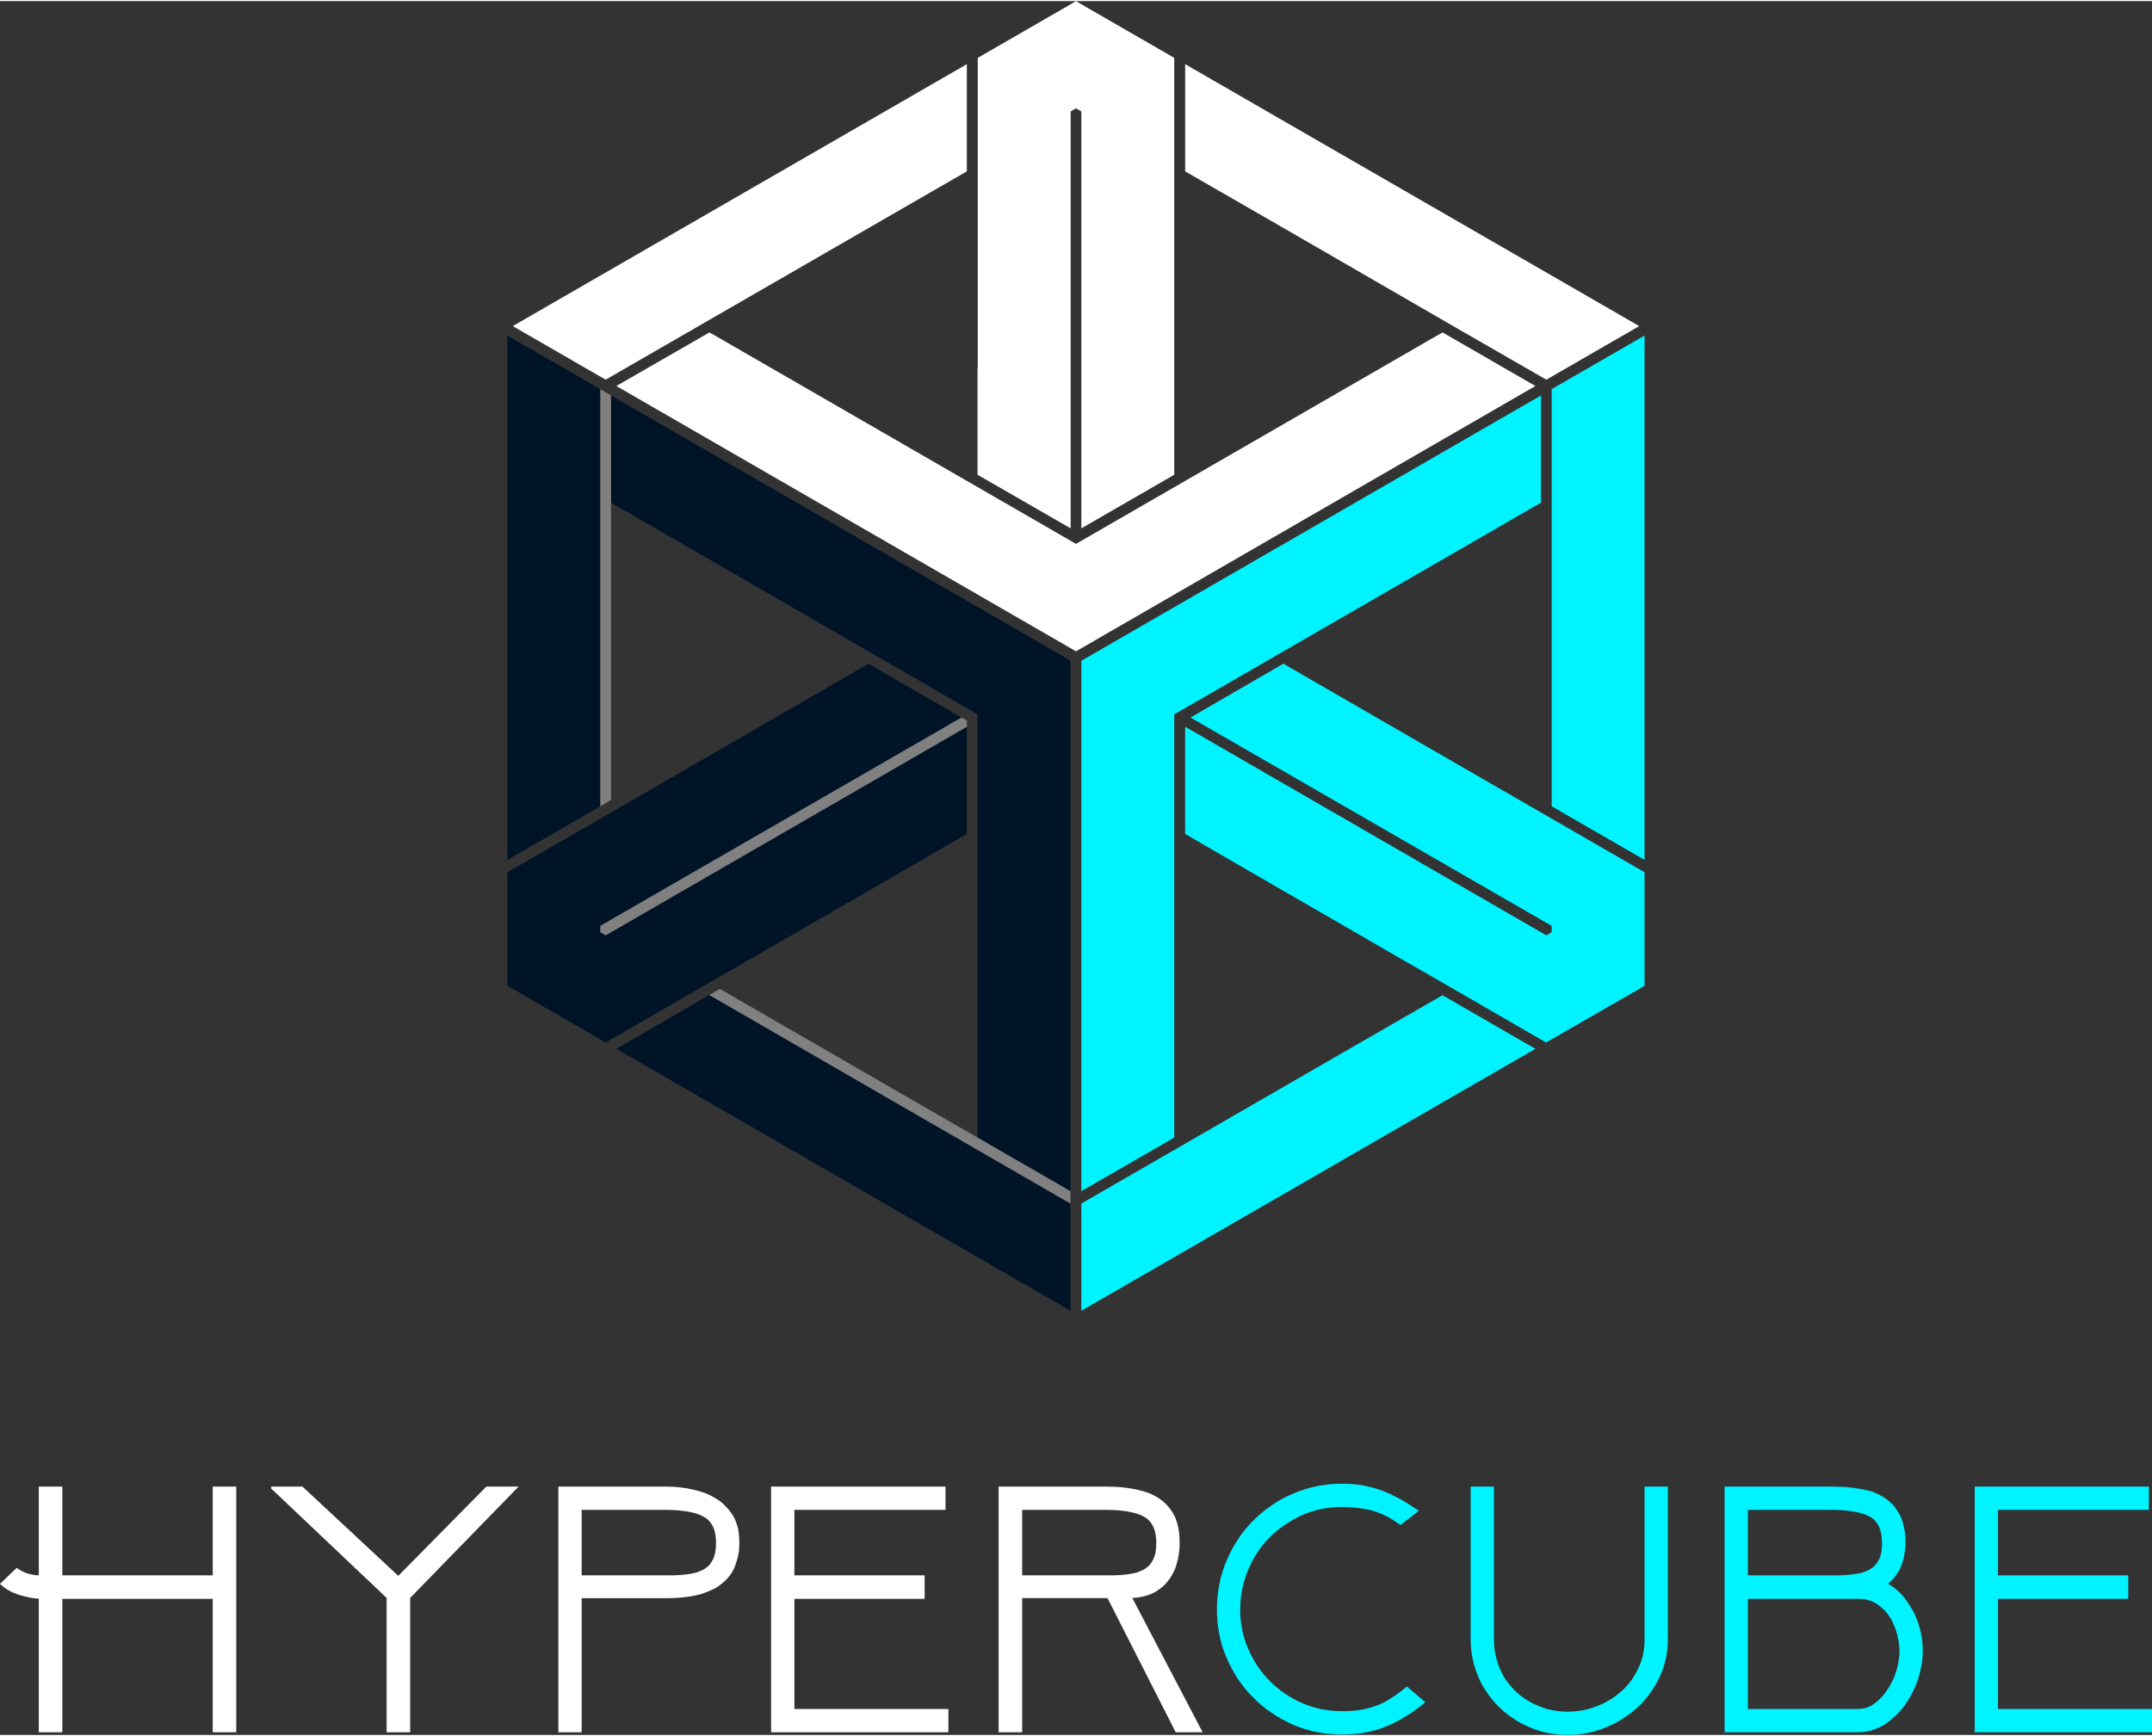 <?xml version="1.0" encoding="UTF-8"?>
<!DOCTYPE svg PUBLIC "-//W3C//DTD SVG 1.1//EN" "http://www.w3.org/Graphics/SVG/1.1/DTD/svg11.dtd">
<!-- Creator: CorelDRAW 2018 (64-Bit) -->
<svg xmlns="http://www.w3.org/2000/svg" xml:space="preserve" width="88px" height="71px" version="1.1" style="shape-rendering:geometricPrecision; text-rendering:geometricPrecision; image-rendering:optimizeQuality; fill-rule:evenodd; clip-rule:evenodd"
viewBox="0 0 8.872 7.149"
 xmlns:xlink="http://www.w3.org/1999/xlink">
 <rect x="0" y="0" width="8.872" height="7.149" fill="#333333" stroke="none"/>
 <defs>
  <style type="text/css">
   <![CDATA[
    .fil4 {fill:#001428}
    .fil2 {fill:#00F4FF}
    .fil3 {fill:white}
    .fil1 {fill:#00F4FF;fill-rule:nonzero}
    .fil5 {fill:gray;fill-rule:nonzero}
    .fil0 {fill:white;fill-rule:nonzero}
   ]]>
  </style>
 </defs>
 <g id="Layer_x0020_1">
  <g id="_2237748591008">
   <path class="fil0" d="M0.877 6.588l-0.62 0 0 0.55 -0.097 0 0 -0.551 -0.016 -0.001c-0.011,-0.001 -0.025,-0.004 -0.042,-0.008 -0.008,-0.002 -0.016,-0.004 -0.025,-0.007 -0.008,-0.003 -0.017,-0.007 -0.026,-0.01 -0.009,-0.004 -0.017,-0.009 -0.025,-0.014 -0.008,-0.006 -0.016,-0.012 -0.023,-0.018l-0.003 -0.003 0.069 -0.066 0.003 0.002c0.005,0.004 0.011,0.007 0.017,0.011 0.006,0.003 0.013,0.006 0.02,0.009 0.008,0.002 0.016,0.005 0.025,0.006 0.008,0.002 0.017,0.003 0.026,0.003l0 -0.366 0.097 0 0 0.366 0.62 0 0 -0.366 0.097 0 0 1.013 -0.097 0 0 -0.55zm0.242 -0.463l0.127 0 0.002 0.001 0.394 0.367 0.363 -0.368 0.133 0 -0.447 0.459 0 0.554 -0.097 0 0 -0.554 -0.477 -0.452 0.002 -0.007zm1.279 0.46l0 0.553 -0.096 0 0 -1.013 0.445 0c0.018,0 0.037,0.001 0.055,0.003 0.018,0.002 0.036,0.005 0.054,0.009 0.018,0.004 0.035,0.009 0.051,0.015 0.016,0.006 0.031,0.014 0.046,0.023 0.014,0.008 0.027,0.019 0.038,0.031 0.012,0.011 0.022,0.025 0.031,0.039 0.009,0.015 0.015,0.032 0.02,0.05 0.004,0.019 0.006,0.039 0.006,0.061 0,0.016 -0.001,0.031 -0.003,0.046 -0.003,0.014 -0.007,0.029 -0.012,0.043 -0.004,0.014 -0.011,0.027 -0.019,0.039 -0.008,0.012 -0.018,0.024 -0.03,0.034 -0.011,0.01 -0.024,0.02 -0.039,0.028 -0.016,0.008 -0.033,0.015 -0.051,0.021 -0.019,0.006 -0.04,0.01 -0.064,0.013 -0.023,0.003 -0.049,0.005 -0.077,0.005l-0.355 0zm0 -0.364l0 0.27 0.353 0c0.017,0 0.032,0 0.046,-0.001 0.015,-0.001 0.028,-0.002 0.041,-0.004 0.012,-0.002 0.024,-0.004 0.034,-0.007 0.011,-0.004 0.02,-0.008 0.029,-0.012 0.008,-0.005 0.015,-0.011 0.022,-0.017 0.006,-0.007 0.011,-0.015 0.016,-0.024 0.004,-0.008 0.007,-0.019 0.01,-0.03 0.002,-0.012 0.003,-0.025 0.003,-0.04 0,-0.025 -0.004,-0.047 -0.012,-0.065 -0.008,-0.017 -0.02,-0.031 -0.036,-0.04 -0.016,-0.01 -0.037,-0.017 -0.063,-0.022 -0.026,-0.005 -0.058,-0.008 -0.094,-0.008l-0.349 0zm0.781 0.913l0 -1.009 0.719 0 0 0.096 -0.623 0 0 0.27 0.537 0 0 0.097 -0.537 0 0 0.454 0.635 0 0 0.096 -0.731 0 0 -0.004zm1.035 -0.549l0 0.553 -0.097 0 0 -1.013 0.445 0c0.023,0 0.044,0.001 0.065,0.003 0.02,0.002 0.04,0.005 0.058,0.009 0.019,0.004 0.036,0.009 0.052,0.015 0.015,0.006 0.03,0.014 0.043,0.023 0.013,0.009 0.025,0.019 0.035,0.031 0.011,0.012 0.019,0.025 0.027,0.04 0.007,0.014 0.012,0.031 0.016,0.05 0.004,0.018 0.005,0.038 0.005,0.06 0,0.014 0,0.027 -0.002,0.04 -0.002,0.014 -0.004,0.027 -0.008,0.04 -0.003,0.013 -0.007,0.026 -0.013,0.038 -0.006,0.012 -0.012,0.023 -0.02,0.034 -0.008,0.011 -0.017,0.021 -0.027,0.03 -0.011,0.009 -0.022,0.017 -0.035,0.024 -0.013,0.007 -0.028,0.012 -0.044,0.016 -0.014,0.003 -0.03,0.006 -0.046,0.006l0.29 0.554 -0.111 0 -0.281 -0.553 -0.352 0zm0 -0.364l0 0.27 0.353 0c0.016,0 0.031,0 0.046,-0.001 0.014,-0.001 0.028,-0.002 0.04,-0.004 0.013,-0.002 0.024,-0.004 0.035,-0.007 0.01,-0.004 0.019,-0.008 0.028,-0.012 0.008,-0.005 0.016,-0.011 0.022,-0.017 0.006,-0.007 0.012,-0.015 0.016,-0.024 0.004,-0.008 0.008,-0.019 0.01,-0.03 0.002,-0.012 0.003,-0.025 0.003,-0.04 0,-0.025 -0.004,-0.047 -0.012,-0.065 -0.008,-0.017 -0.02,-0.031 -0.035,-0.04 -0.017,-0.01 -0.038,-0.017 -0.064,-0.022 -0.026,-0.005 -0.057,-0.008 -0.094,-0.008l-0.348 0z"/>
   <path class="fil1" d="M5.873 7.017c-0.027,0.022 -0.054,0.041 -0.08,0.057 -0.027,0.017 -0.054,0.03 -0.081,0.041 -0.027,0.011 -0.055,0.019 -0.085,0.024 -0.03,0.006 -0.061,0.008 -0.094,0.008 -0.072,0 -0.139,-0.013 -0.202,-0.04 -0.031,-0.014 -0.061,-0.03 -0.088,-0.049 -0.028,-0.018 -0.053,-0.039 -0.076,-0.063 -0.024,-0.023 -0.045,-0.049 -0.063,-0.076 -0.018,-0.028 -0.034,-0.057 -0.047,-0.088 -0.014,-0.031 -0.024,-0.064 -0.03,-0.097 -0.007,-0.033 -0.01,-0.067 -0.01,-0.101 0,-0.072 0.013,-0.14 0.04,-0.203 0.013,-0.031 0.029,-0.061 0.047,-0.088 0.018,-0.028 0.039,-0.053 0.063,-0.077 0.023,-0.023 0.048,-0.044 0.076,-0.063 0.027,-0.019 0.057,-0.035 0.088,-0.048 0.063,-0.027 0.13,-0.041 0.202,-0.041 0.027,0 0.054,0.002 0.08,0.006 0.026,0.005 0.051,0.011 0.075,0.019 0.025,0.009 0.05,0.02 0.076,0.034 0.027,0.014 0.053,0.031 0.081,0.05l0.004 0.003c-0.025,0.02 -0.05,0.039 -0.075,0.058l-0.002 -0.001c-0.02,-0.014 -0.039,-0.026 -0.058,-0.036 -0.019,-0.009 -0.038,-0.017 -0.057,-0.022 -0.018,-0.005 -0.038,-0.008 -0.059,-0.011 -0.02,-0.002 -0.042,-0.004 -0.065,-0.004 -0.058,0 -0.113,0.011 -0.164,0.033 -0.025,0.012 -0.049,0.025 -0.071,0.04 -0.022,0.015 -0.043,0.032 -0.062,0.051 -0.019,0.019 -0.036,0.039 -0.051,0.062 -0.015,0.022 -0.028,0.046 -0.039,0.073 -0.011,0.025 -0.019,0.052 -0.025,0.08 -0.005,0.028 -0.008,0.056 -0.008,0.085 0,0.057 0.011,0.111 0.033,0.161 0.011,0.026 0.024,0.05 0.039,0.072 0.015,0.022 0.032,0.043 0.051,0.062 0.019,0.019 0.04,0.036 0.062,0.051 0.022,0.015 0.046,0.028 0.071,0.039 0.026,0.011 0.052,0.019 0.079,0.025 0.027,0.005 0.056,0.008 0.085,0.008 0.013,0 0.026,0 0.038,-0.001 0.012,-0.001 0.024,-0.002 0.035,-0.004 0.012,-0.002 0.023,-0.004 0.034,-0.007 0.011,-0.003 0.022,-0.006 0.032,-0.01 0.011,-0.003 0.021,-0.008 0.031,-0.013 0.011,-0.005 0.021,-0.011 0.031,-0.018 0.01,-0.006 0.02,-0.013 0.031,-0.021 0.011,-0.008 0.021,-0.016 0.033,-0.026l0.002 -0.002 0.076 0.065 -0.003 0.003zm0.591 0.132c-0.029,0 -0.056,-0.003 -0.082,-0.008 -0.026,-0.005 -0.052,-0.013 -0.076,-0.024 -0.025,-0.01 -0.047,-0.022 -0.069,-0.037 -0.021,-0.014 -0.04,-0.03 -0.058,-0.047 -0.018,-0.018 -0.034,-0.037 -0.048,-0.058 -0.015,-0.021 -0.027,-0.043 -0.037,-0.067 -0.01,-0.024 -0.018,-0.049 -0.023,-0.074 -0.005,-0.025 -0.008,-0.051 -0.008,-0.078l0 -0.631 0.096 0 0 0.631c0,0.021 0.002,0.041 0.006,0.06 0.004,0.019 0.009,0.038 0.017,0.056 0.007,0.018 0.016,0.035 0.027,0.051 0.011,0.015 0.023,0.03 0.036,0.043 0.014,0.013 0.028,0.025 0.045,0.036 0.016,0.01 0.033,0.02 0.052,0.027 0.018,0.008 0.038,0.014 0.058,0.018 0.02,0.004 0.041,0.006 0.064,0.006 0.021,0 0.042,-0.002 0.063,-0.006 0.02,-0.004 0.04,-0.01 0.06,-0.018 0.019,-0.007 0.037,-0.017 0.054,-0.027 0.017,-0.011 0.032,-0.023 0.047,-0.036 0.014,-0.013 0.027,-0.028 0.038,-0.043 0.011,-0.016 0.021,-0.033 0.029,-0.051 0.009,-0.018 0.015,-0.037 0.019,-0.056 0.004,-0.019 0.006,-0.039 0.006,-0.06l0 -0.631 0.096 0 0 0.631c0,0.054 -0.011,0.104 -0.033,0.152 -0.011,0.024 -0.024,0.046 -0.039,0.067 -0.015,0.021 -0.031,0.04 -0.05,0.058 -0.019,0.017 -0.039,0.033 -0.061,0.047 -0.022,0.015 -0.046,0.027 -0.071,0.037 -0.025,0.011 -0.051,0.019 -0.077,0.024 -0.027,0.005 -0.054,0.008 -0.081,0.008zm0.646 -0.015l0 -1.009 0.444 0c0.02,0 0.039,0.001 0.058,0.002 0.018,0.002 0.037,0.004 0.055,0.007 0.018,0.003 0.036,0.007 0.052,0.012 0.016,0.006 0.031,0.013 0.045,0.022 0.014,0.008 0.026,0.019 0.038,0.03 0.011,0.012 0.02,0.026 0.029,0.041 0.008,0.015 0.014,0.032 0.018,0.052 0.005,0.019 0.007,0.041 0.007,0.065 0,0.017 -0.002,0.034 -0.005,0.05 -0.003,0.016 -0.007,0.031 -0.013,0.046 -0.006,0.016 -0.014,0.029 -0.024,0.042 -0.008,0.011 -0.019,0.022 -0.03,0.031 0.011,0.007 0.021,0.014 0.031,0.022 0.011,0.009 0.021,0.019 0.031,0.03 0.009,0.011 0.017,0.023 0.025,0.035 0.008,0.012 0.015,0.024 0.021,0.036 0.006,0.013 0.011,0.026 0.016,0.039 0.004,0.013 0.008,0.026 0.011,0.04 0.003,0.014 0.005,0.027 0.006,0.04 0.002,0.013 0.002,0.026 0.002,0.038 0,0.034 -0.006,0.07 -0.018,0.109 -0.006,0.02 -0.014,0.039 -0.023,0.057 -0.009,0.018 -0.019,0.035 -0.03,0.051 -0.012,0.017 -0.025,0.032 -0.039,0.046 -0.014,0.013 -0.03,0.026 -0.046,0.037 -0.017,0.011 -0.035,0.019 -0.054,0.025 -0.019,0.005 -0.038,0.008 -0.059,0.008l-0.548 0 0 -0.004zm0.548 -0.092c0.014,0 0.027,-0.002 0.039,-0.006 0.012,-0.004 0.024,-0.011 0.034,-0.019 0.011,-0.008 0.021,-0.018 0.03,-0.028 0.009,-0.01 0.017,-0.022 0.025,-0.034 0.007,-0.012 0.014,-0.024 0.02,-0.037 0.005,-0.013 0.01,-0.026 0.014,-0.04 0.004,-0.014 0.006,-0.027 0.008,-0.039 0.002,-0.012 0.003,-0.024 0.003,-0.034 0,-0.01 -0.001,-0.021 -0.002,-0.032 -0.002,-0.011 -0.004,-0.023 -0.007,-0.036 -0.003,-0.012 -0.007,-0.025 -0.012,-0.036 -0.005,-0.012 -0.01,-0.024 -0.017,-0.035 -0.007,-0.011 -0.015,-0.022 -0.024,-0.031 -0.009,-0.009 -0.019,-0.018 -0.03,-0.025 -0.011,-0.008 -0.023,-0.013 -0.037,-0.017 -0.013,-0.004 -0.028,-0.005 -0.044,-0.005l-0.452 0 0 0.454 0.452 0zm-0.452 -0.821l0 0.27 0.353 0c0.016,0 0.031,0 0.046,-0.001 0.014,-0.001 0.028,-0.002 0.04,-0.004 0.013,-0.002 0.024,-0.004 0.035,-0.007 0.01,-0.004 0.02,-0.008 0.028,-0.012 0.008,-0.005 0.016,-0.011 0.022,-0.017 0.006,-0.007 0.012,-0.015 0.016,-0.024 0.005,-0.008 0.008,-0.019 0.01,-0.03 0.002,-0.012 0.003,-0.025 0.003,-0.04 0,-0.025 -0.004,-0.047 -0.012,-0.065 -0.008,-0.017 -0.019,-0.031 -0.035,-0.04 -0.016,-0.01 -0.038,-0.017 -0.064,-0.022 -0.026,-0.005 -0.057,-0.008 -0.094,-0.008l-0.348 0zm0.935 0.913l0 -1.009 0.718 0 0 0.096 -0.622 0 0 0.27 0.537 0 0 0.097 -0.537 0 0 0.454 0.635 0 0 0.096 -0.731 0 0 -0.004z"/>
   <path class="fil2" d="M4.841 4.737l0.62 -0.358 0.486 -0.28 0.383 0.221 -1.872 1.08 0 -0.442 0.383 -0.221zm1.556 -0.924l0 0.026 -0.022 0.013 -1.489 -0.86 0 0.442 0.219 0.127 0 0 0.678 0.392 0.209 0.12 0.382 0.221 0.384 -0.221 0.022 -0.013 0 -0.026 0 -0.442 -1.107 -0.639 0 0 -0.382 -0.221 -0.383 0.222 1.489 0.859zm0.383 -2.434l0 2.162 -0.383 -0.221 0 -1.277 0 -0.443 0.383 -0.221zm-0.427 0.689l-1.512 0.873 0 1.745 -0.383 0.221 0 -2.187 1.895 -1.094 0 0.442z"/>
   <path class="fil3" d="M2.114 1.34l1.872 -1.08 0 0.442 -1.106 0.638 -0.383 0.221 -0.383 -0.221zm0.811 0.026l1.511 0.872 1.511 -0.872 0.383 0.221 -1.894 1.094 -1.895 -1.094 0.384 -0.221zm1.489 -0.911l0.022 -0.013 0.022 0.013 0 1.719 0.383 -0.221 0 -0.253 0 0 0 -0.784 0 -0.24 0 -0.442 -0.383 -0.221 -0.022 -0.013 -0.022 0.013 -0.383 0.221 0 1.278 -0.001 0 0 0.441 0.384 0.221 0 -1.719zm1.577 0.885l-0.619 -0.358 -0.486 -0.28 0 -0.442 1.872 1.08 -0.383 0.221 -0.384 -0.221z"/>
   <path class="fil4" d="M2.475 2.043l0 0.715 0 0.562 -0.383 0.221 0 -2.162 0.383 0.221 0 0.443zm0.022 1.809l-0.022 -0.013 0 -0.026 1.489 -0.859 -0.384 -0.222 -0.219 0.127 0 0 -0.678 0.392 -0.208 0.12 -0.383 0.221 0 0.442 0 0.026 0.022 0.013 0.383 0.221 1.107 -0.639 0 0 0.382 -0.221 0 -0.442 -1.489 0.86zm1.916 1.548l-1.872 -1.08 0.383 -0.222 1.106 0.639 0.383 0.221 0 0.442zm-0.383 -0.714l0 -1.745 -1.511 -0.873 0 -0.442 1.894 1.093 0 2.188 -0.383 -0.221z"/>
   <polygon class="fil5" points="2.968,4.073 4.413,4.907 4.413,4.958 2.924,4.098 "/>
   <polygon class="fil5" points="2.519,1.626 2.519,3.294 2.475,3.32 2.475,1.6 "/>
   <polygon class="fil5" points="2.475,3.813 3.964,2.954 3.986,2.966 3.986,2.992 2.497,3.852 2.475,3.839 "/>
  </g>
 </g>
</svg>
